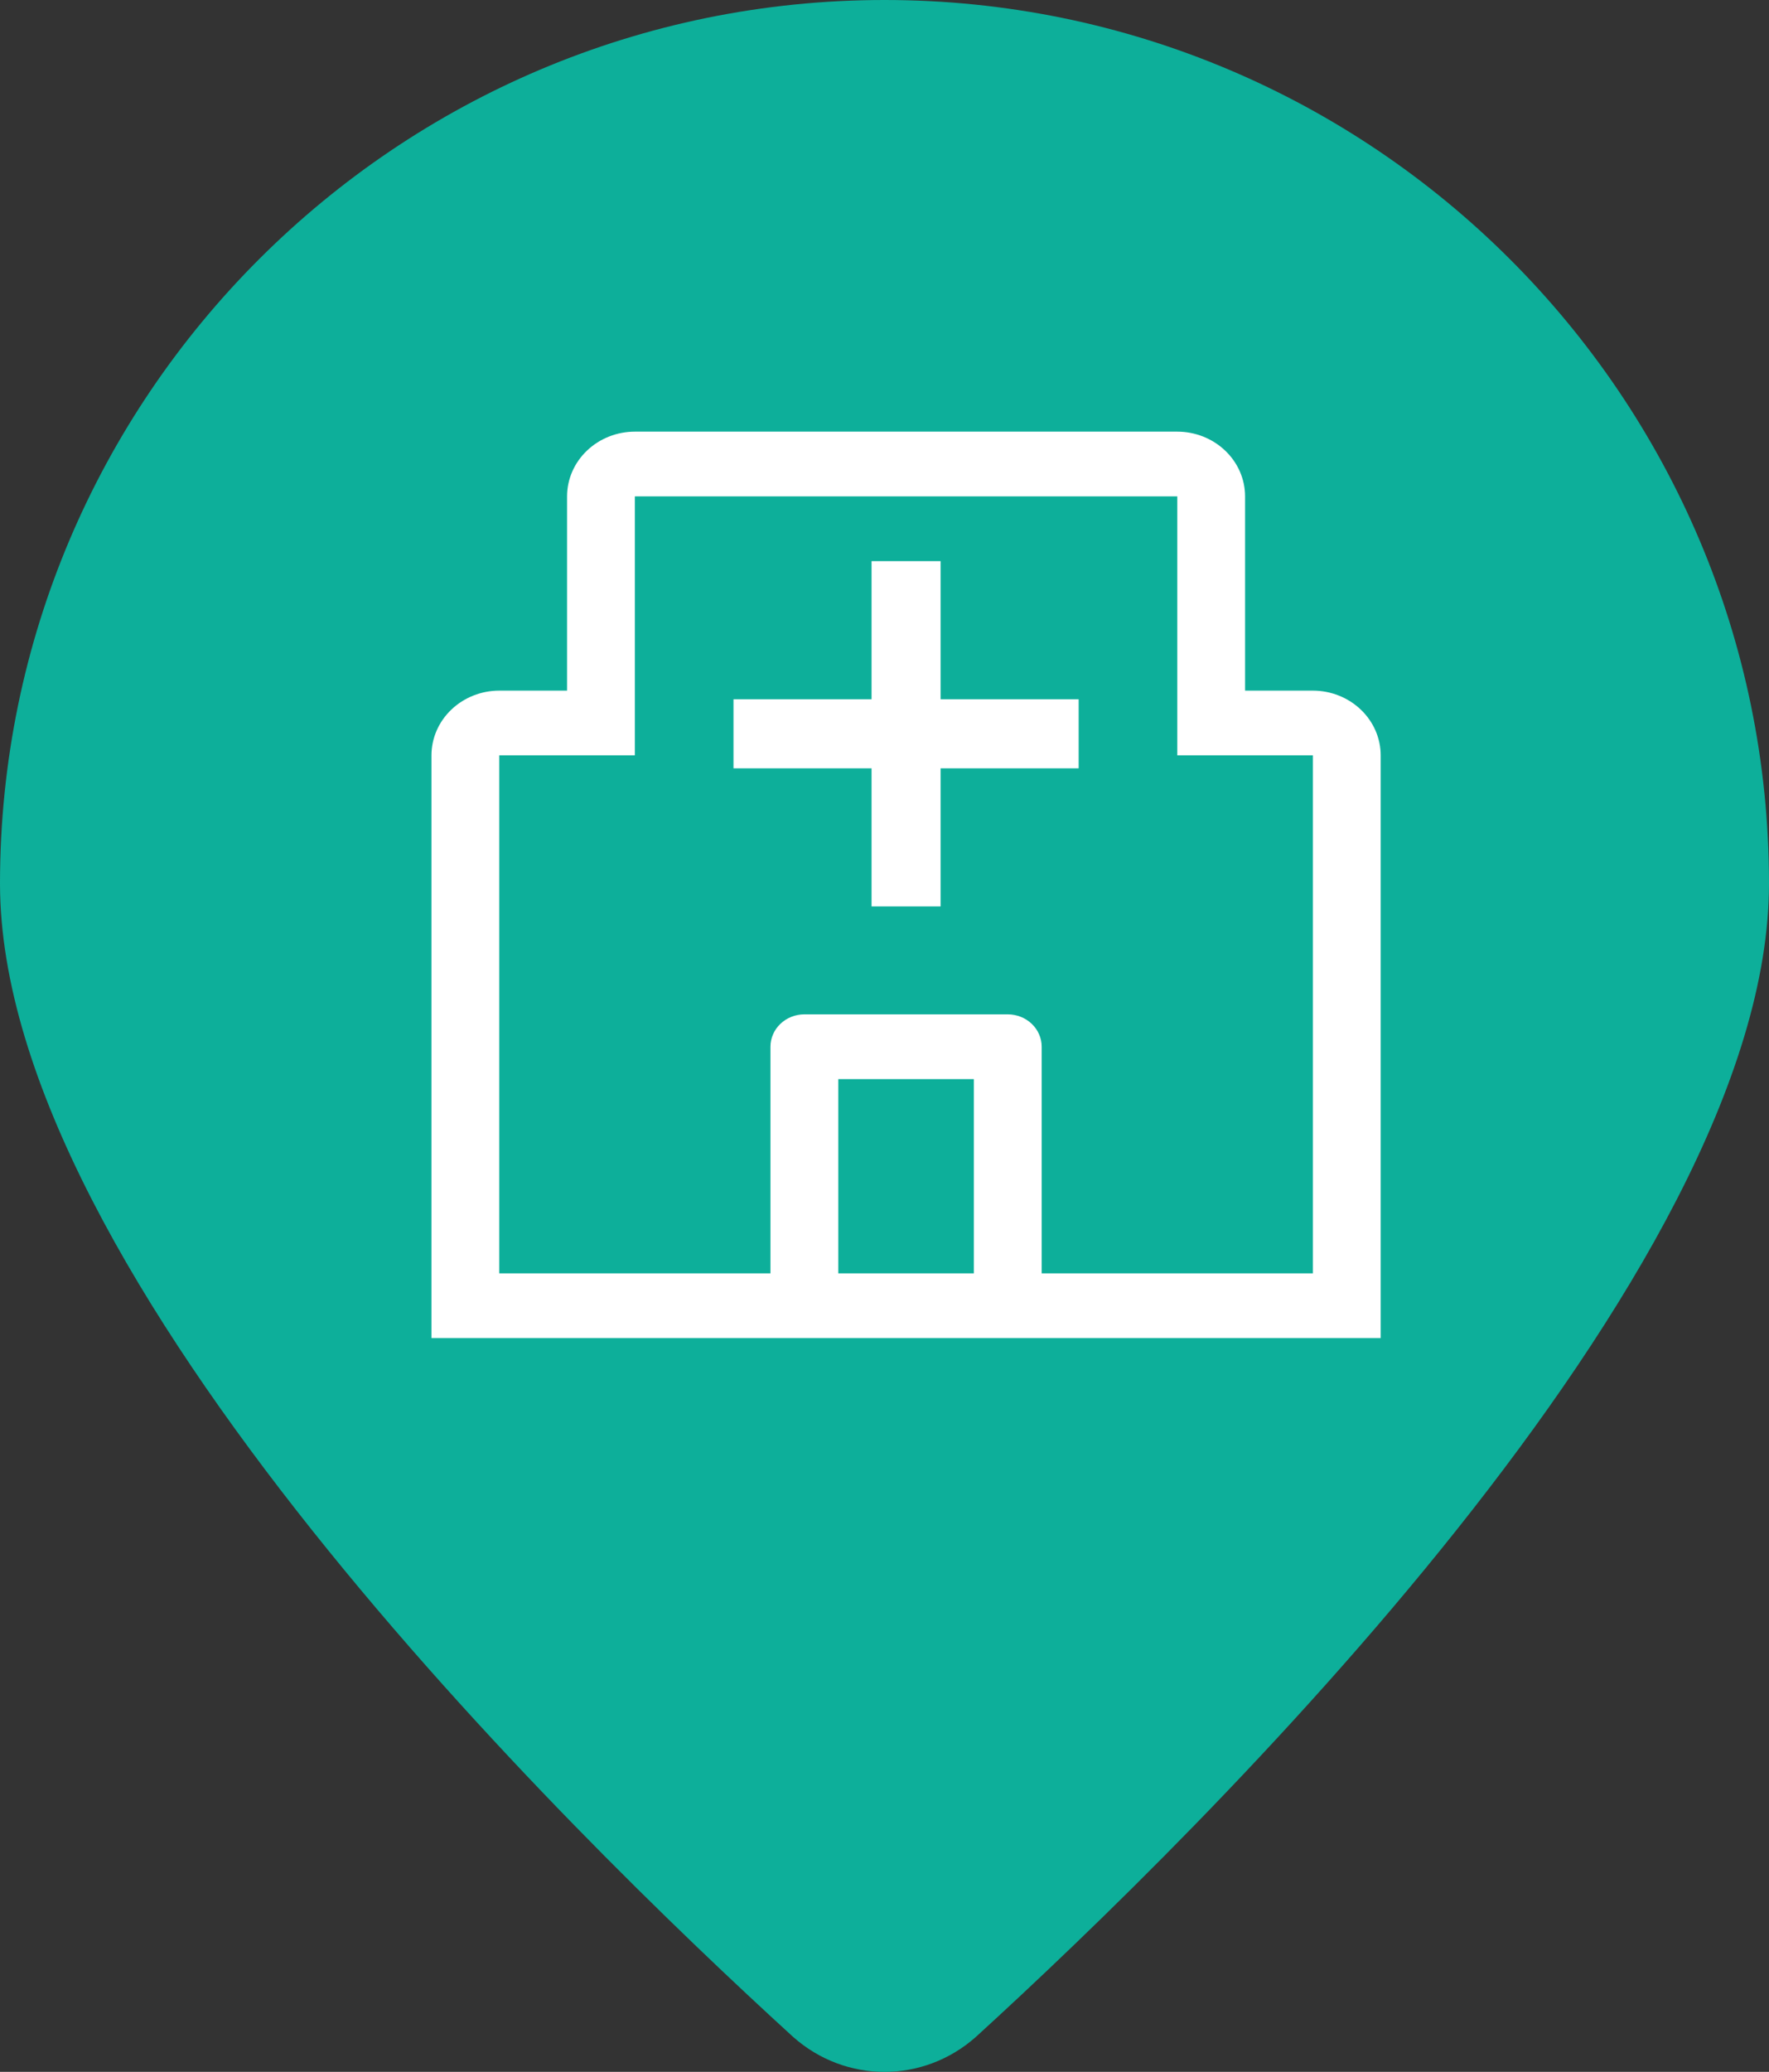 <svg width="41" height="48" viewBox="0 0 41 48" fill="none" xmlns="http://www.w3.org/2000/svg">
<rect x="0" y="0" width="41" height="48" fill="#333333" stroke="none"/>
<path d="M41 20.469C41 29.511 27.844 42.422 22.618 47.19C21.401 48.27 19.599 48.27 18.382 47.19C13.156 42.422 0 29.556 0 20.469C0 9.177 9.191 0 20.5 0C31.809 0 41 9.177 41 20.469Z" fill="#0DAF9A"/>
<path d="M25 16.2H21.8V13H20.2V16.2H17V17.8H20.2V21H21.8V17.8H25V16.2Z" fill="white"/>
<path d="M30.429 16H28.857V11.5C28.857 11.102 28.691 10.721 28.396 10.44C28.102 10.159 27.702 10 27.286 10H14.714C14.298 10 13.898 10.159 13.604 10.44C13.309 10.721 13.143 11.102 13.143 11.5V16H11.571C11.155 16 10.755 16.159 10.461 16.44C10.166 16.721 10 17.102 10 17.5V31H32V17.5C32 17.102 31.834 16.721 31.539 16.44C31.245 16.159 30.845 16 30.429 16ZM19.429 29.5V25H22.571V29.5H19.429ZM24.143 29.5V24.25C24.143 24.051 24.06 23.86 23.913 23.72C23.765 23.579 23.566 23.5 23.357 23.5H18.643C18.434 23.5 18.235 23.579 18.087 23.72C17.94 23.86 17.857 24.051 17.857 24.25V29.5H11.571V17.5H14.714V11.5H27.286V17.5H30.429V29.5H24.143Z" fill="white"/>
</svg>
